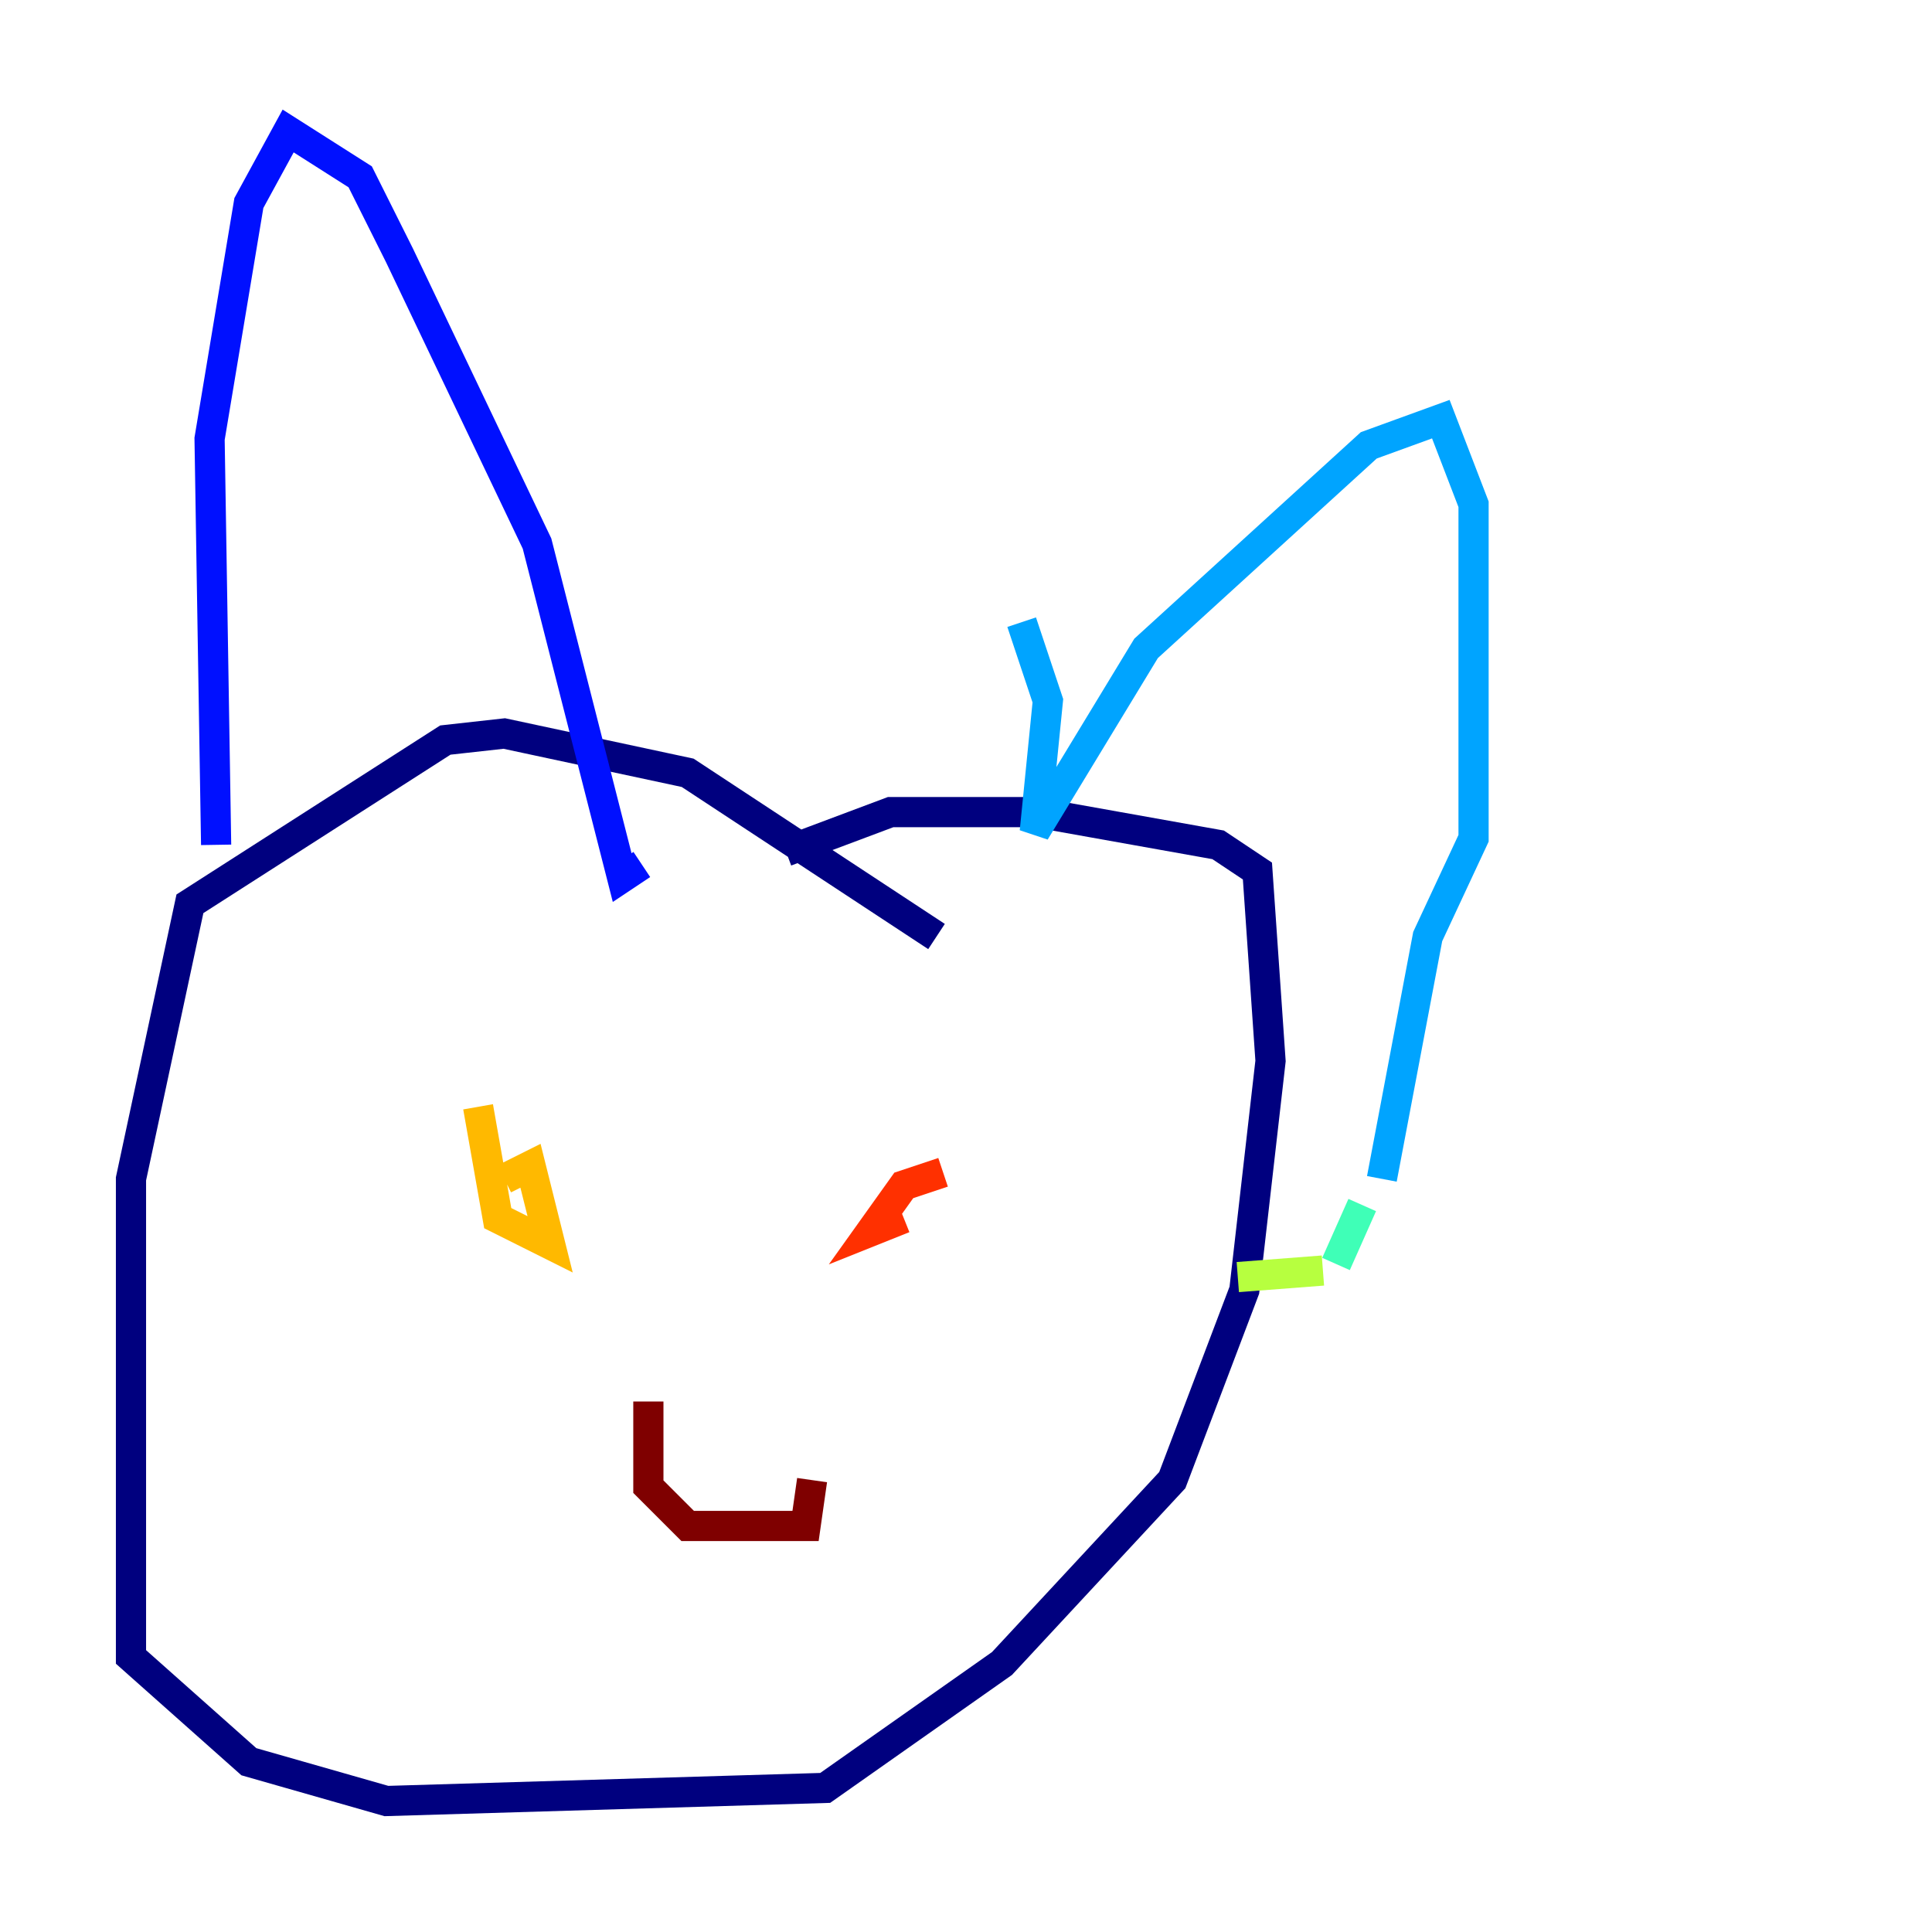 <?xml version="1.0" encoding="utf-8" ?>
<svg baseProfile="tiny" height="128" version="1.2" viewBox="0,0,128,128" width="128" xmlns="http://www.w3.org/2000/svg" xmlns:ev="http://www.w3.org/2001/xml-events" xmlns:xlink="http://www.w3.org/1999/xlink"><defs /><polyline fill="none" points="62.047,62.047 45.559,51.2 33.41,48.597 29.505,49.031 12.583,59.878 8.678,78.102 8.678,109.776 16.488,116.719 25.6,119.322 54.671,118.454 66.386,110.21 77.668,98.061 82.441,85.478 84.176,70.291 83.308,57.709 80.705,55.973 68.556,53.803 59.01,53.803 52.068,56.407" stroke="#00007f" stroke-width="2" /><polyline fill="none" points="14.319,55.973 13.885,29.071 16.488,13.451 19.091,8.678 23.864,11.715 26.468,16.922 35.58,36.014 41.22,58.142 42.522,57.275" stroke="#0010ff" stroke-width="2" /><polyline fill="none" points="67.688,41.22 69.424,46.427 68.556,55.105 75.932,42.956 90.685,29.505 95.458,27.77 97.627,33.41 97.627,55.539 94.59,62.047 91.552,78.102" stroke="#00a4ff" stroke-width="2" /><polyline fill="none" points="90.251,79.837 88.515,83.742" stroke="#3fffb7" stroke-width="2" /><polyline fill="none" points="87.647,84.176 82.007,84.61" stroke="#b7ff3f" stroke-width="2" /><polyline fill="none" points="31.675,73.329 32.976,80.705 36.447,82.441 35.146,77.234 33.41,78.102" stroke="#ffb900" stroke-width="2" /><polyline fill="none" points="62.481,77.668 59.878,78.536 57.709,81.573 59.878,80.705" stroke="#ff3000" stroke-width="2" /><polyline fill="none" points="42.956,92.854 42.956,98.495 45.559,101.098 53.37,101.098 53.803,98.061" stroke="#7f0000" stroke-width="2" /></svg>